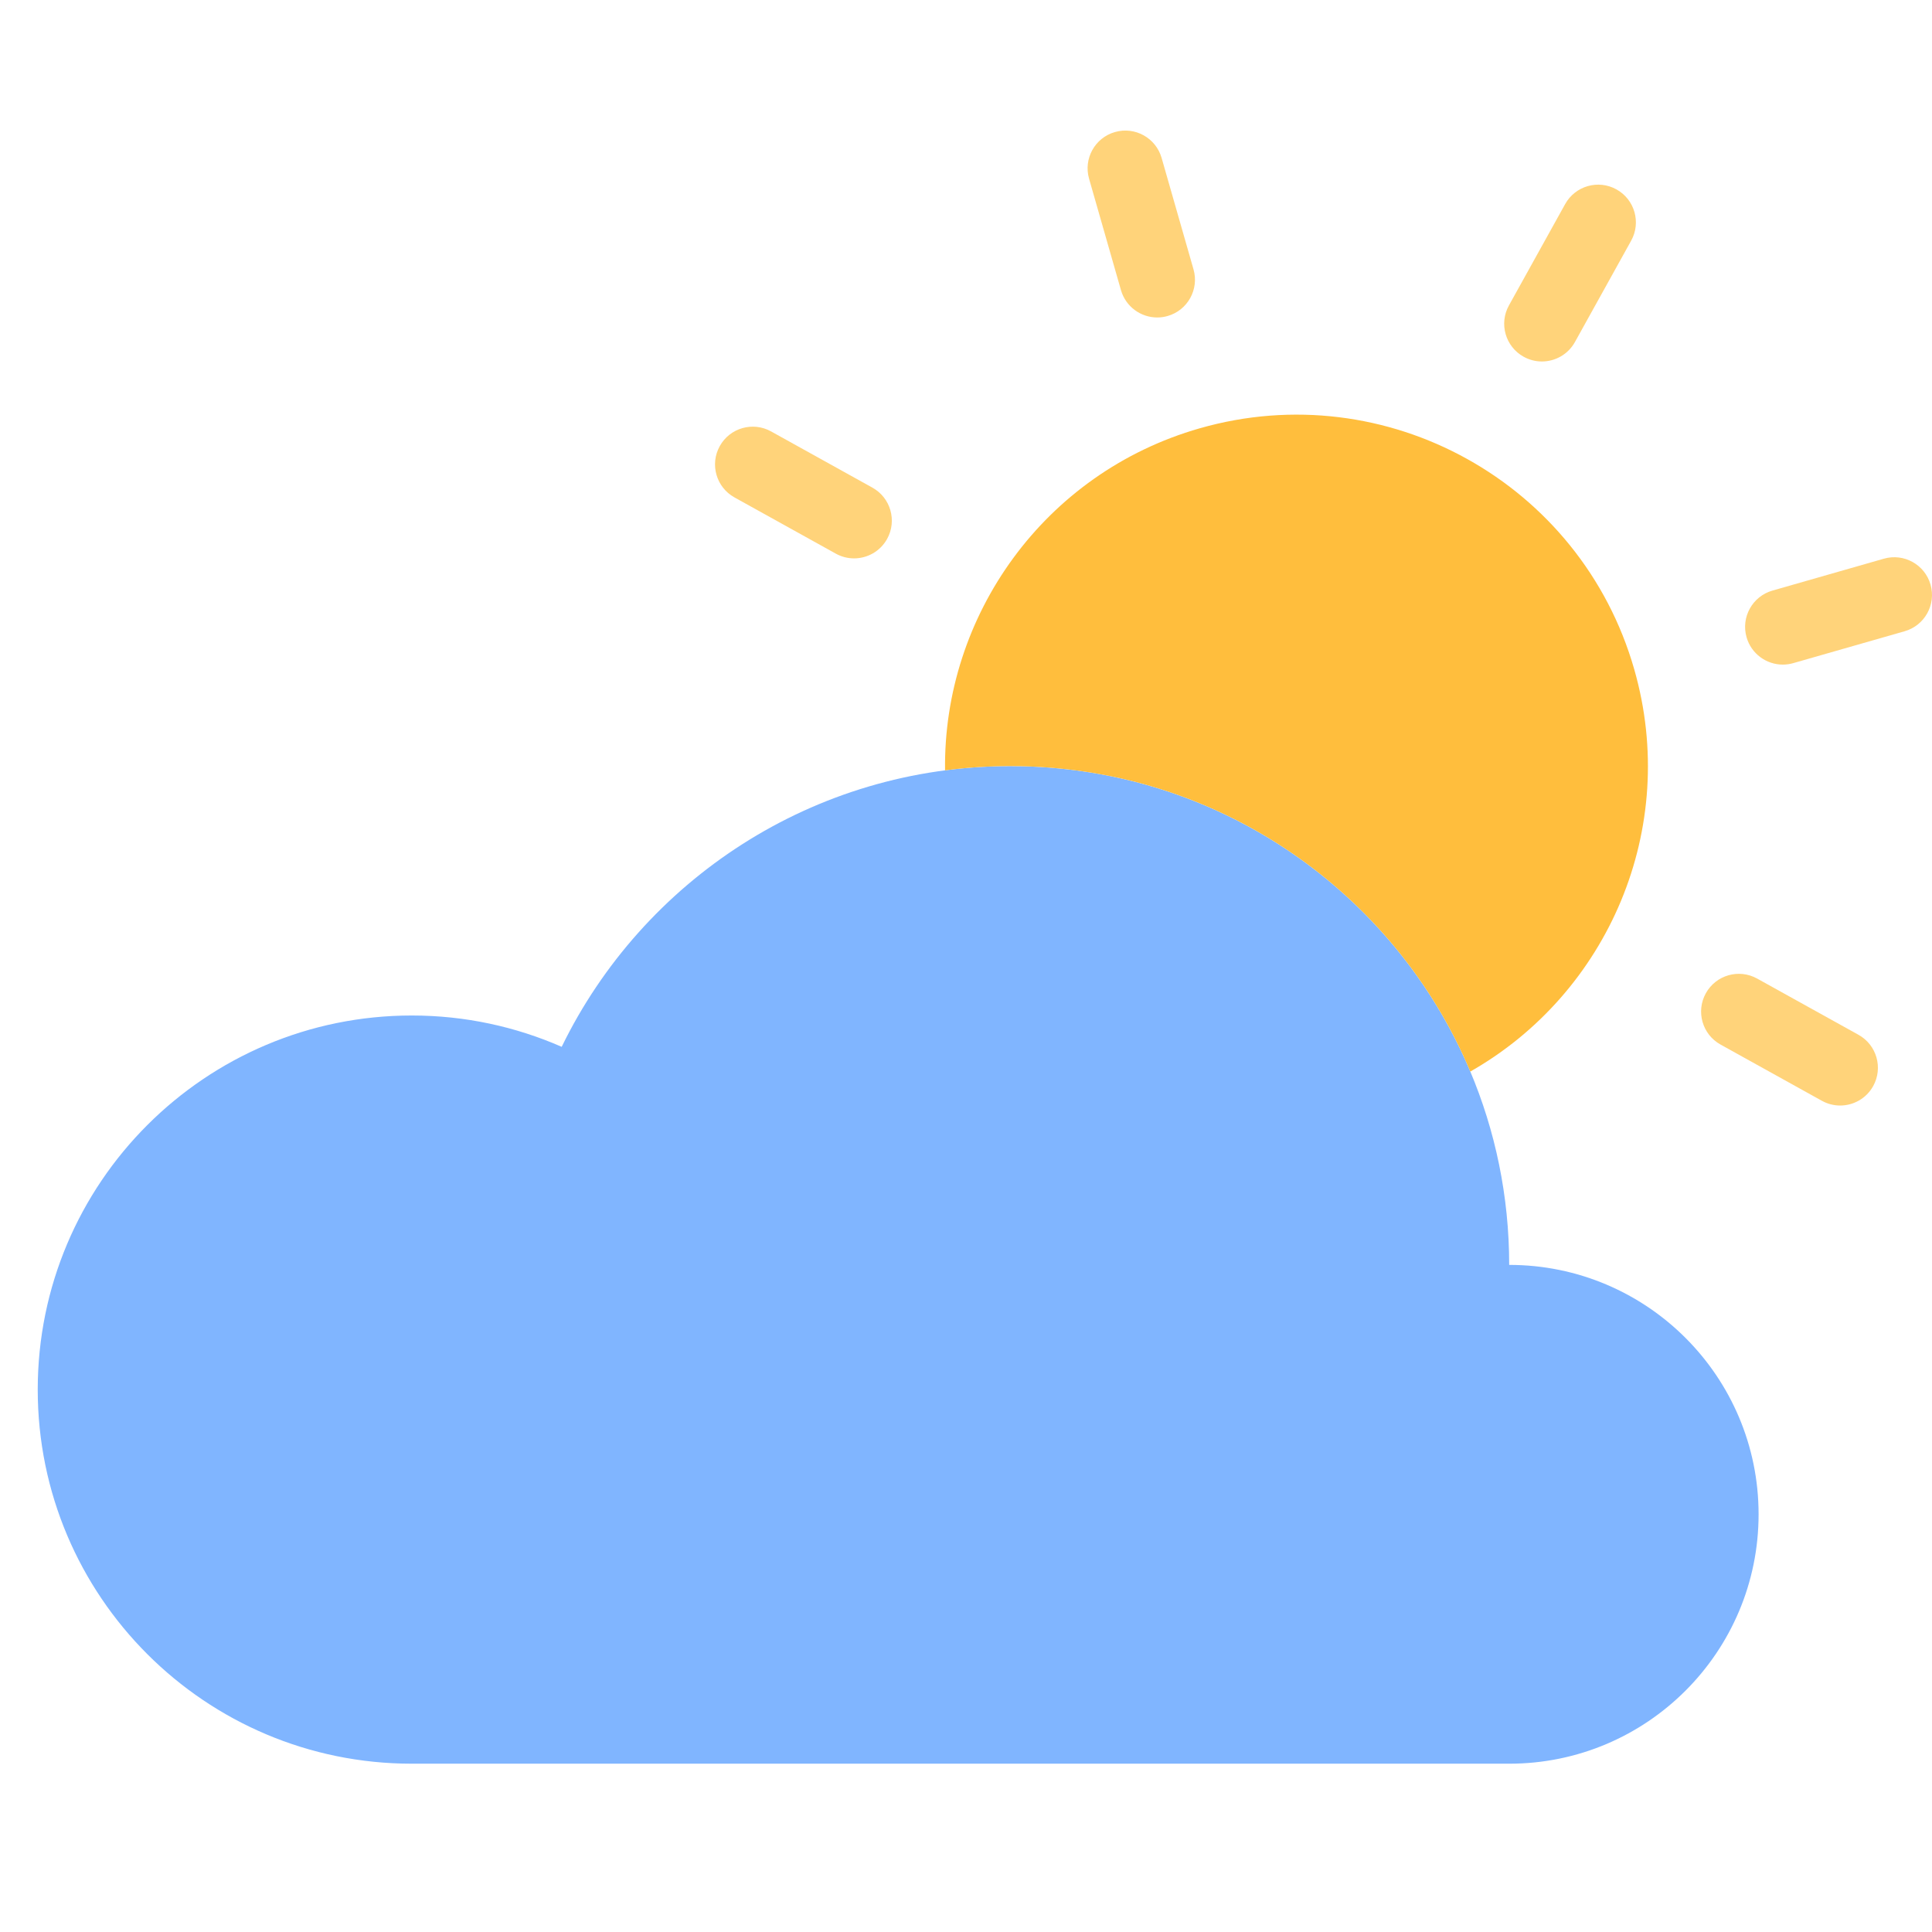 <svg id="Capa_1" enable-background="new 0 0 512.003 512.003" height="512" viewBox="0 0 512.003 512.003" width="512"  version="1.1" xmlns="http://www.w3.org/2000/svg" xmlns:xlink="http://www.w3.org/1999/xlink"><g><g><g>
    
    
    <path class="wolke" d="m399.953 335.213c0-73.005-59.182-132.187-132.187-132.187-52.279 0-97.465 30.352-118.911 74.393-12.162-5.325-25.588-8.299-39.714-8.299-54.754-.001-99.141 44.386-99.141 99.14s44.387 99.141 99.141 99.141h290.812c36.503 0 66.094-29.591 66.094-66.094s-29.592-66.094-66.094-66.094z" fill="#80b5ff">
            <animate 
                     id="anim1"
                     attributeType="XML" 
                     attributeName="fill-opacity"
                     begin="0s"
                     from="0"
                     to="1"
                     dur="1s" 
                     repeatCount="1" />
    </path>  
    
    <path class="sonne" d="m389.65 283.973c-20.01-47.56-67.05-80.95-121.88-80.95-5.87 0-11.65.38-17.32 1.13-.53-40.95 26.23-78.84 67.5-90.65 49.44-14.15 101 14.45 115.15 63.9 12.07 42.15-6.94 85.83-43.45 106.57z" fill="#ffbe3d" >
            <animate 
                     id="anim1"
                     attributeType="XML" 
                     attributeName="fill-opacity"
                     begin="0s"
                     from ="0"
                     to = "1"
                     dur="2.5s" 
                     repeatCount="1" 
                     fill="freeze"
                     />
    </path>      
    

    

    
    </g></g>
    
    
    <g>
    
    <path fill="#ffd37a" d="m297.067 76.886c1.257 4.39 5.26 7.25 9.609 7.25.911 0 1.838-.125 2.757-.389 5.31-1.52 8.382-7.057 6.862-12.366l-8.453-29.528c-1.521-5.31-7.061-8.382-12.366-6.861-5.31 1.52-8.382 7.057-6.862 12.366z">
            <animate 
                     id="anim1"
                     attributeType="XML" 
                     attributeName="fill-opacity"
                     begin="0s"
                     from="0"
                     to="1"
                     dur="4s" 
                     repeatCount="1" />
    </path>    
    <path fill="#ffd37a" d="m194.639 131.818 26.856 14.902c1.537.853 3.202 1.258 4.843 1.258 3.516 0 6.927-1.858 8.753-5.15 2.68-4.829.937-10.916-3.892-13.596l-26.856-14.902c-4.83-2.68-10.917-.936-13.596 3.892-2.68 4.829-.937 10.916 3.892 13.596z">
            <animate 
                     id="anim1"
                     attributeType="XML" 
                     attributeName="fill-opacity"
                     begin="0s"
                     from="0"
                     to="1"
                     dur="4s" 
                     repeatCount="1" />
    </path>    
    <path fill="#ffd37a" d="m492.52 274.233-26.856-14.902c-4.828-2.68-10.916-.938-13.596 3.892-2.68 4.829-.938 10.917 3.893 13.596l26.856 14.902c1.537.853 3.201 1.258 4.843 1.258 3.516 0 6.926-1.858 8.753-5.15 2.679-4.829.937-10.916-3.893-13.596z">
            <animate 
                     id="anim1"
                     attributeType="XML" 
                     attributeName="fill-opacity"
                     begin="0s"
                     from="0"
                     to="1"
                     dur="4s" 
                     repeatCount="1" />
    </path>    
    <path fill="#ffd37a" d="m511.614 154.922c-1.52-5.311-7.062-8.382-12.366-6.862l-29.528 8.453c-5.31 1.52-8.382 7.056-6.862 12.366 1.257 4.391 5.26 7.251 9.609 7.251.911 0 1.838-.126 2.757-.389l29.528-8.453c5.309-1.52 8.382-7.056 6.862-12.366z">
            <animate 
                     id="anim1"
                     attributeType="XML" 
                     attributeName="fill-opacity"
                     begin="0s"
                     from="0"
                     to="1"
                     dur="4s" 
                     repeatCount="1" />
    </path>    
    <path fill="#ffd37a" d="m403.777 94.538c1.537.853 3.201 1.258 4.843 1.258 3.516 0 6.926-1.858 8.753-5.15l14.902-26.857c2.68-4.83.937-10.917-3.893-13.596-4.828-2.68-10.915-.937-13.596 3.892l-14.902 26.857c-2.679 4.829-.936 10.916 3.893 13.596z">
            <animate 
                     id="anim1"
                     attributeType="XML" 
                     attributeName="fill-opacity"
                     begin="0s"
                     from="0"
                     to="1"
                     dur="4s" 
                     repeatCount="1" />
    </path>    
    
    
    
</g></g></svg>